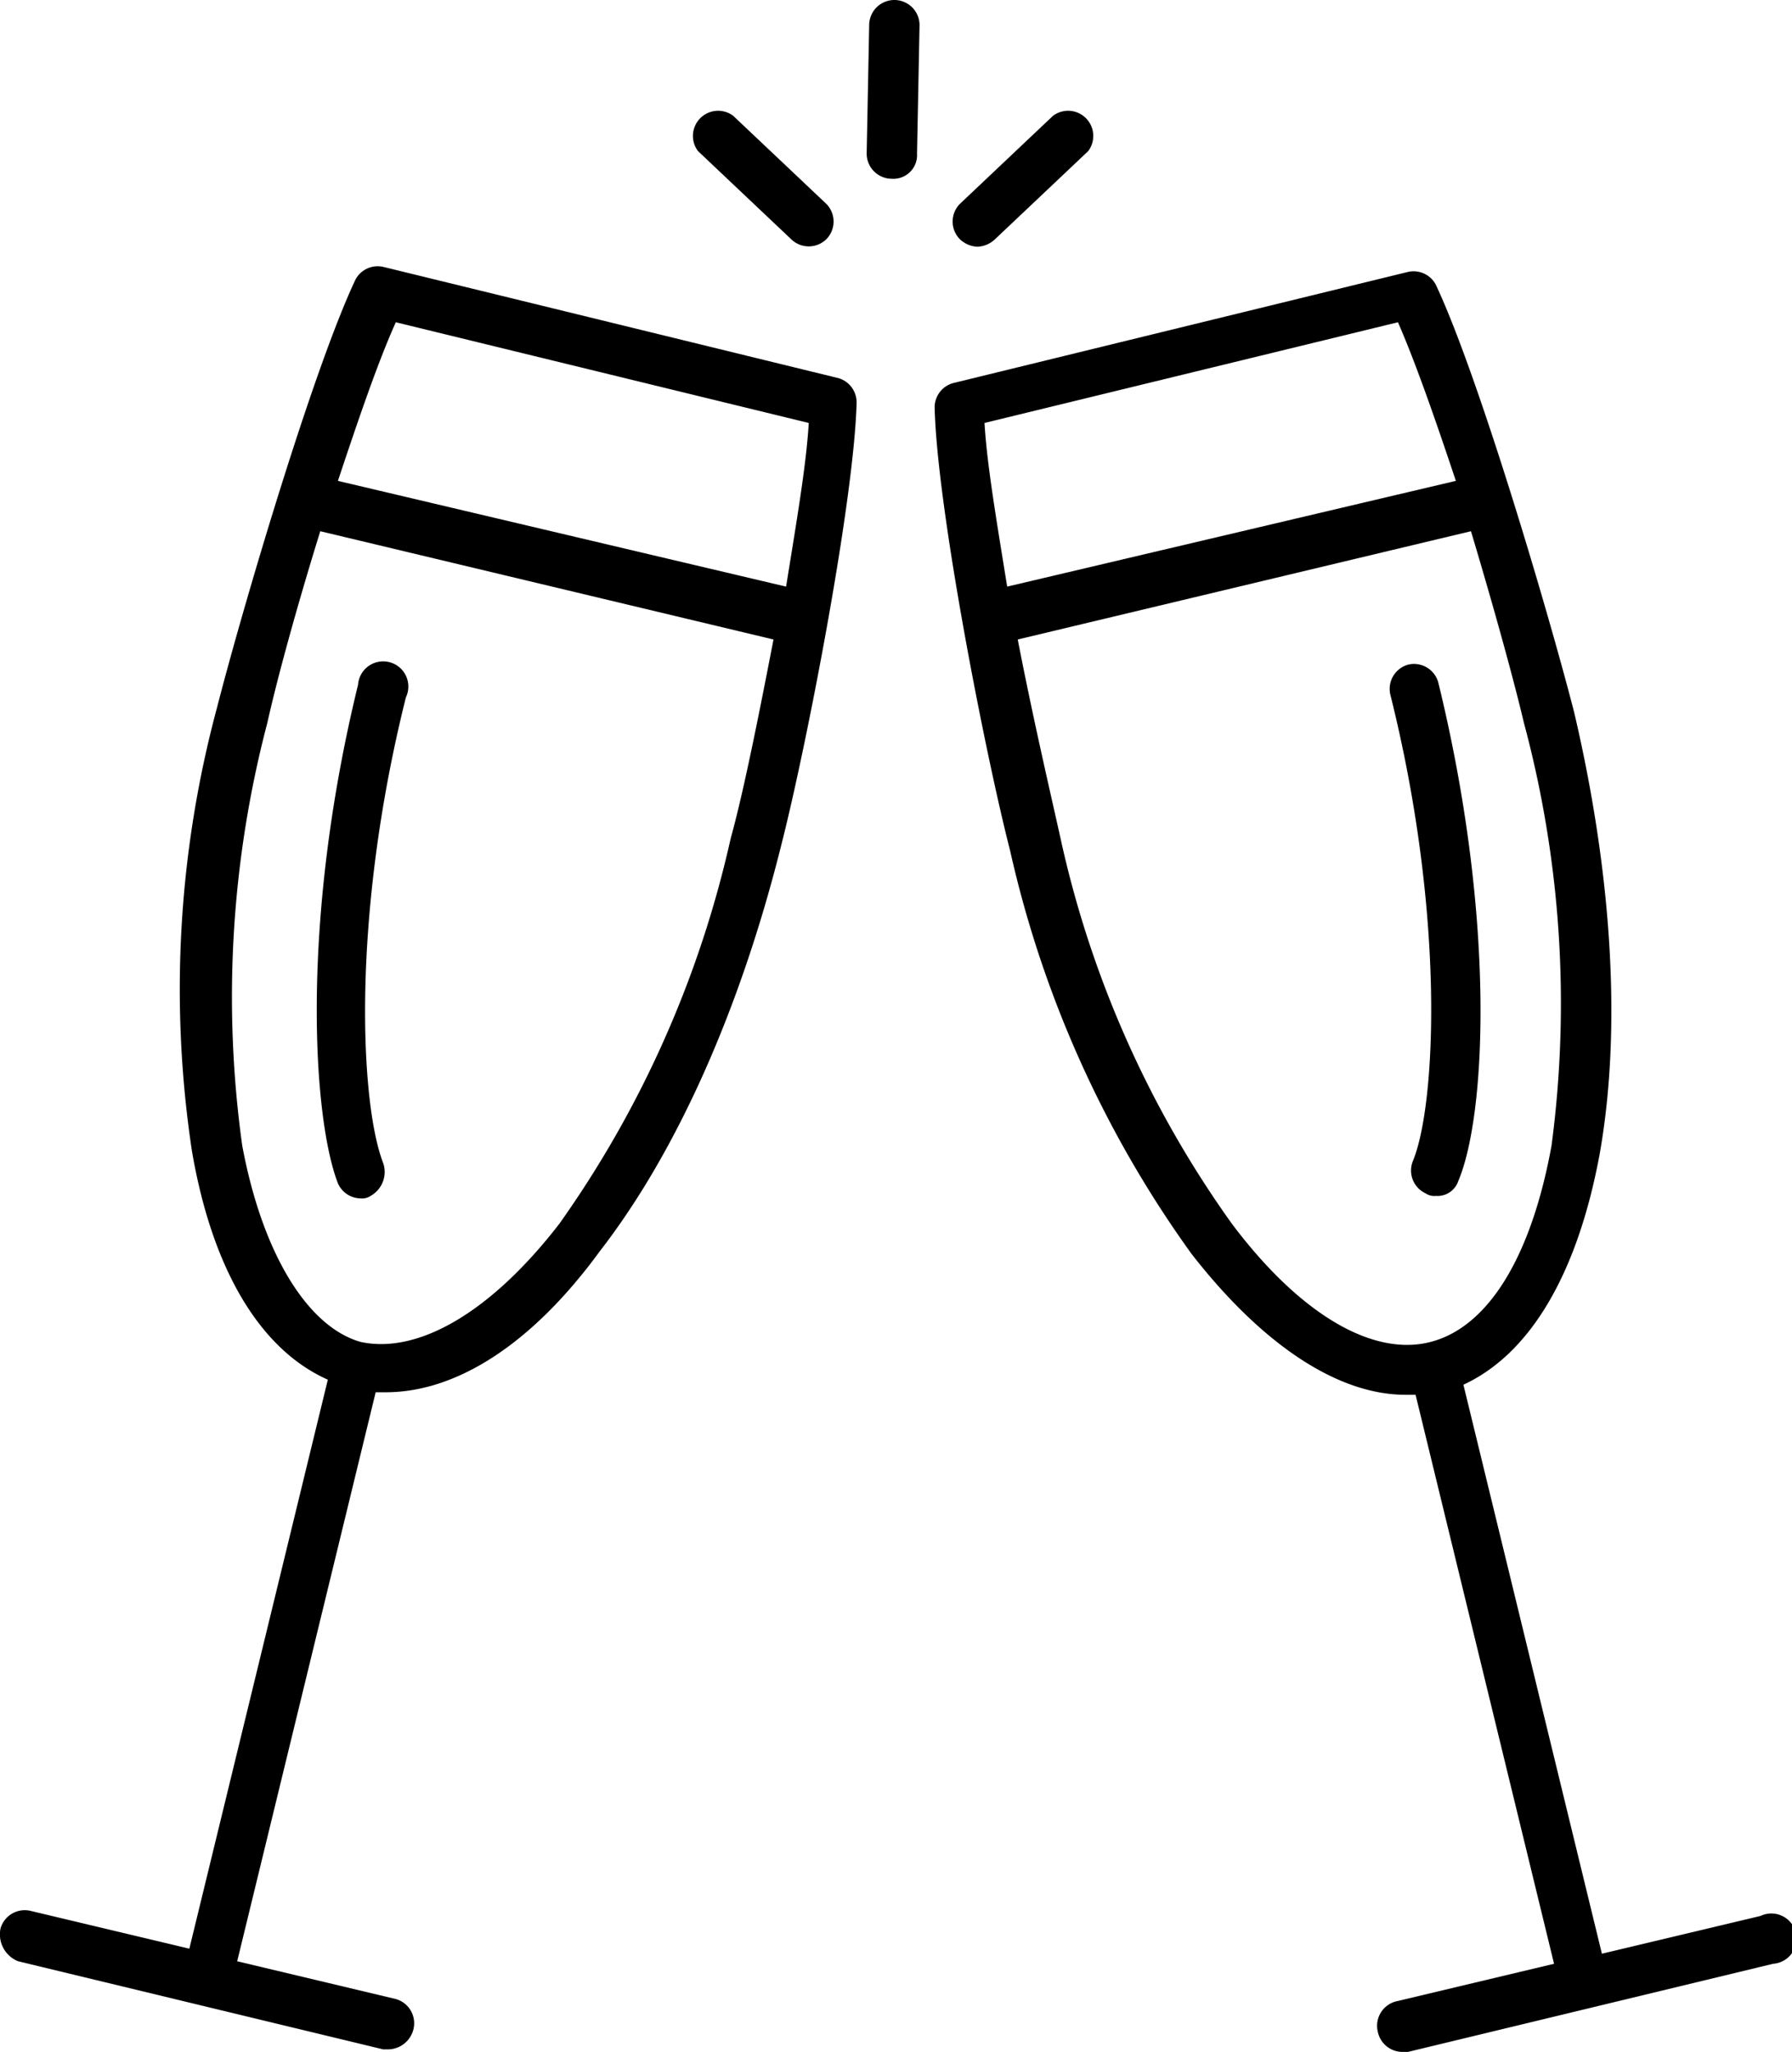 <svg xmlns="http://www.w3.org/2000/svg" viewBox="0 0 71.17 81.5"><title>Fichier 1</title><g id="Calque_2" data-name="Calque 2"><g id="Calque_1-2" data-name="Calque 1"><path d="M35.42,7.1h0a.94.94,0,0,0,1-1l.1-5.1a1,1,0,0,0-2,0l-.1,5.1A1,1,0,0,0,35.42,7.1Z"/><path d="M38.82,9.8a1.08,1.08,0,0,0,.7-.3L43.22,6a1,1,0,0,0-1.4-1.4l-3.7,3.5a1,1,0,0,0,0,1.4A1.08,1.08,0,0,0,38.82,9.8Z"/><path d="M31.42,9.5a1,1,0,0,0,1.4,0,1,1,0,0,0,0-1.4l-3.7-3.5A1,1,0,0,0,27.72,6Z"/><path d="M47.32,49.8c2.8,3.6,5.8,5.6,8.5,5.6h.4L61.72,78l-6.3,1.5a1,1,0,0,0-.7,1.2,1,1,0,0,0,1,.8h.2L70.42,78a1,1,0,1,0-.5-1.9l-6.3,1.5L58.12,55c2.6-1.2,4.5-4.3,5.4-9.1.9-5,.5-11.2-1-17.6-1-3.9-3.8-13.4-5.5-17a1,1,0,0,0-1.1-.5l-18,4.4a1,1,0,0,0-.8,1c.1,4,2,13.7,3,17.6A43.75,43.75,0,0,0,47.32,49.8Zm14.3-4.3c-.8,4.4-2.5,7.2-4.8,7.8s-5.2-1.1-7.9-4.7a41.53,41.53,0,0,1-6.8-15.3c-.4-1.8-1.1-4.8-1.7-7.9l18-4.3c.9,3,1.7,5.9,2.1,7.6A43,43,0,0,1,61.62,45.5Zm-6.1-32.7c.7,1.6,1.5,3.9,2.3,6.3L40,23.3c-.4-2.5-.8-4.8-.9-6.5Z"/><path d="M55.92,26.4a1,1,0,0,0-.7,1.2c2.2,8.8,1.8,16.3.9,18.5a1,1,0,0,0,.5,1.3.6.6,0,0,0,.4.1.87.87,0,0,0,.9-.6c1.1-2.6,1.5-10.4-.8-19.8A1,1,0,0,0,55.92,26.4Z"/><path d="M.72,77.9l14.5,3.5h.2a1.05,1.05,0,0,0,1-.8,1,1,0,0,0-.7-1.2l-6.3-1.5,5.5-22.6h.4c2.8,0,5.8-1.9,8.5-5.6,3.1-4,5.6-9.7,7.2-16.1,1-3.9,2.9-13.7,3-17.6a1,1,0,0,0-.8-1l-18-4.4a1,1,0,0,0-1.1.5c-1.7,3.6-4.5,13.1-5.5,17a43.06,43.06,0,0,0-1,17.6c.8,4.7,2.7,7.9,5.4,9.1L7.52,77.4l-6.3-1.5a1,1,0,0,0-1.2.7A1.15,1.15,0,0,0,.72,77.9Zm15-65.1,16.4,4c-.1,1.7-.5,4-.9,6.5l-17.8-4.2C14.22,16.7,15,14.4,15.72,12.8ZM9.62,45.5a42.89,42.89,0,0,1,1-16.8c.4-1.8,1.2-4.7,2.1-7.6l18,4.3c-.6,3.1-1.2,6.1-1.7,7.9a42.44,42.44,0,0,1-6.8,15.3c-2.7,3.5-5.6,5.2-7.9,4.7C12.22,52.7,10.42,49.8,9.62,45.5Z"/><path d="M15.22,46.2c-.9-2.3-1.3-9.7.9-18.5a1,1,0,1,0-1.9-.5c-2.3,9.4-1.8,17.2-.8,19.8a1,1,0,0,0,.9.6.6.6,0,0,0,.4-.1A1.09,1.09,0,0,0,15.22,46.2Z"/></g></g></svg>